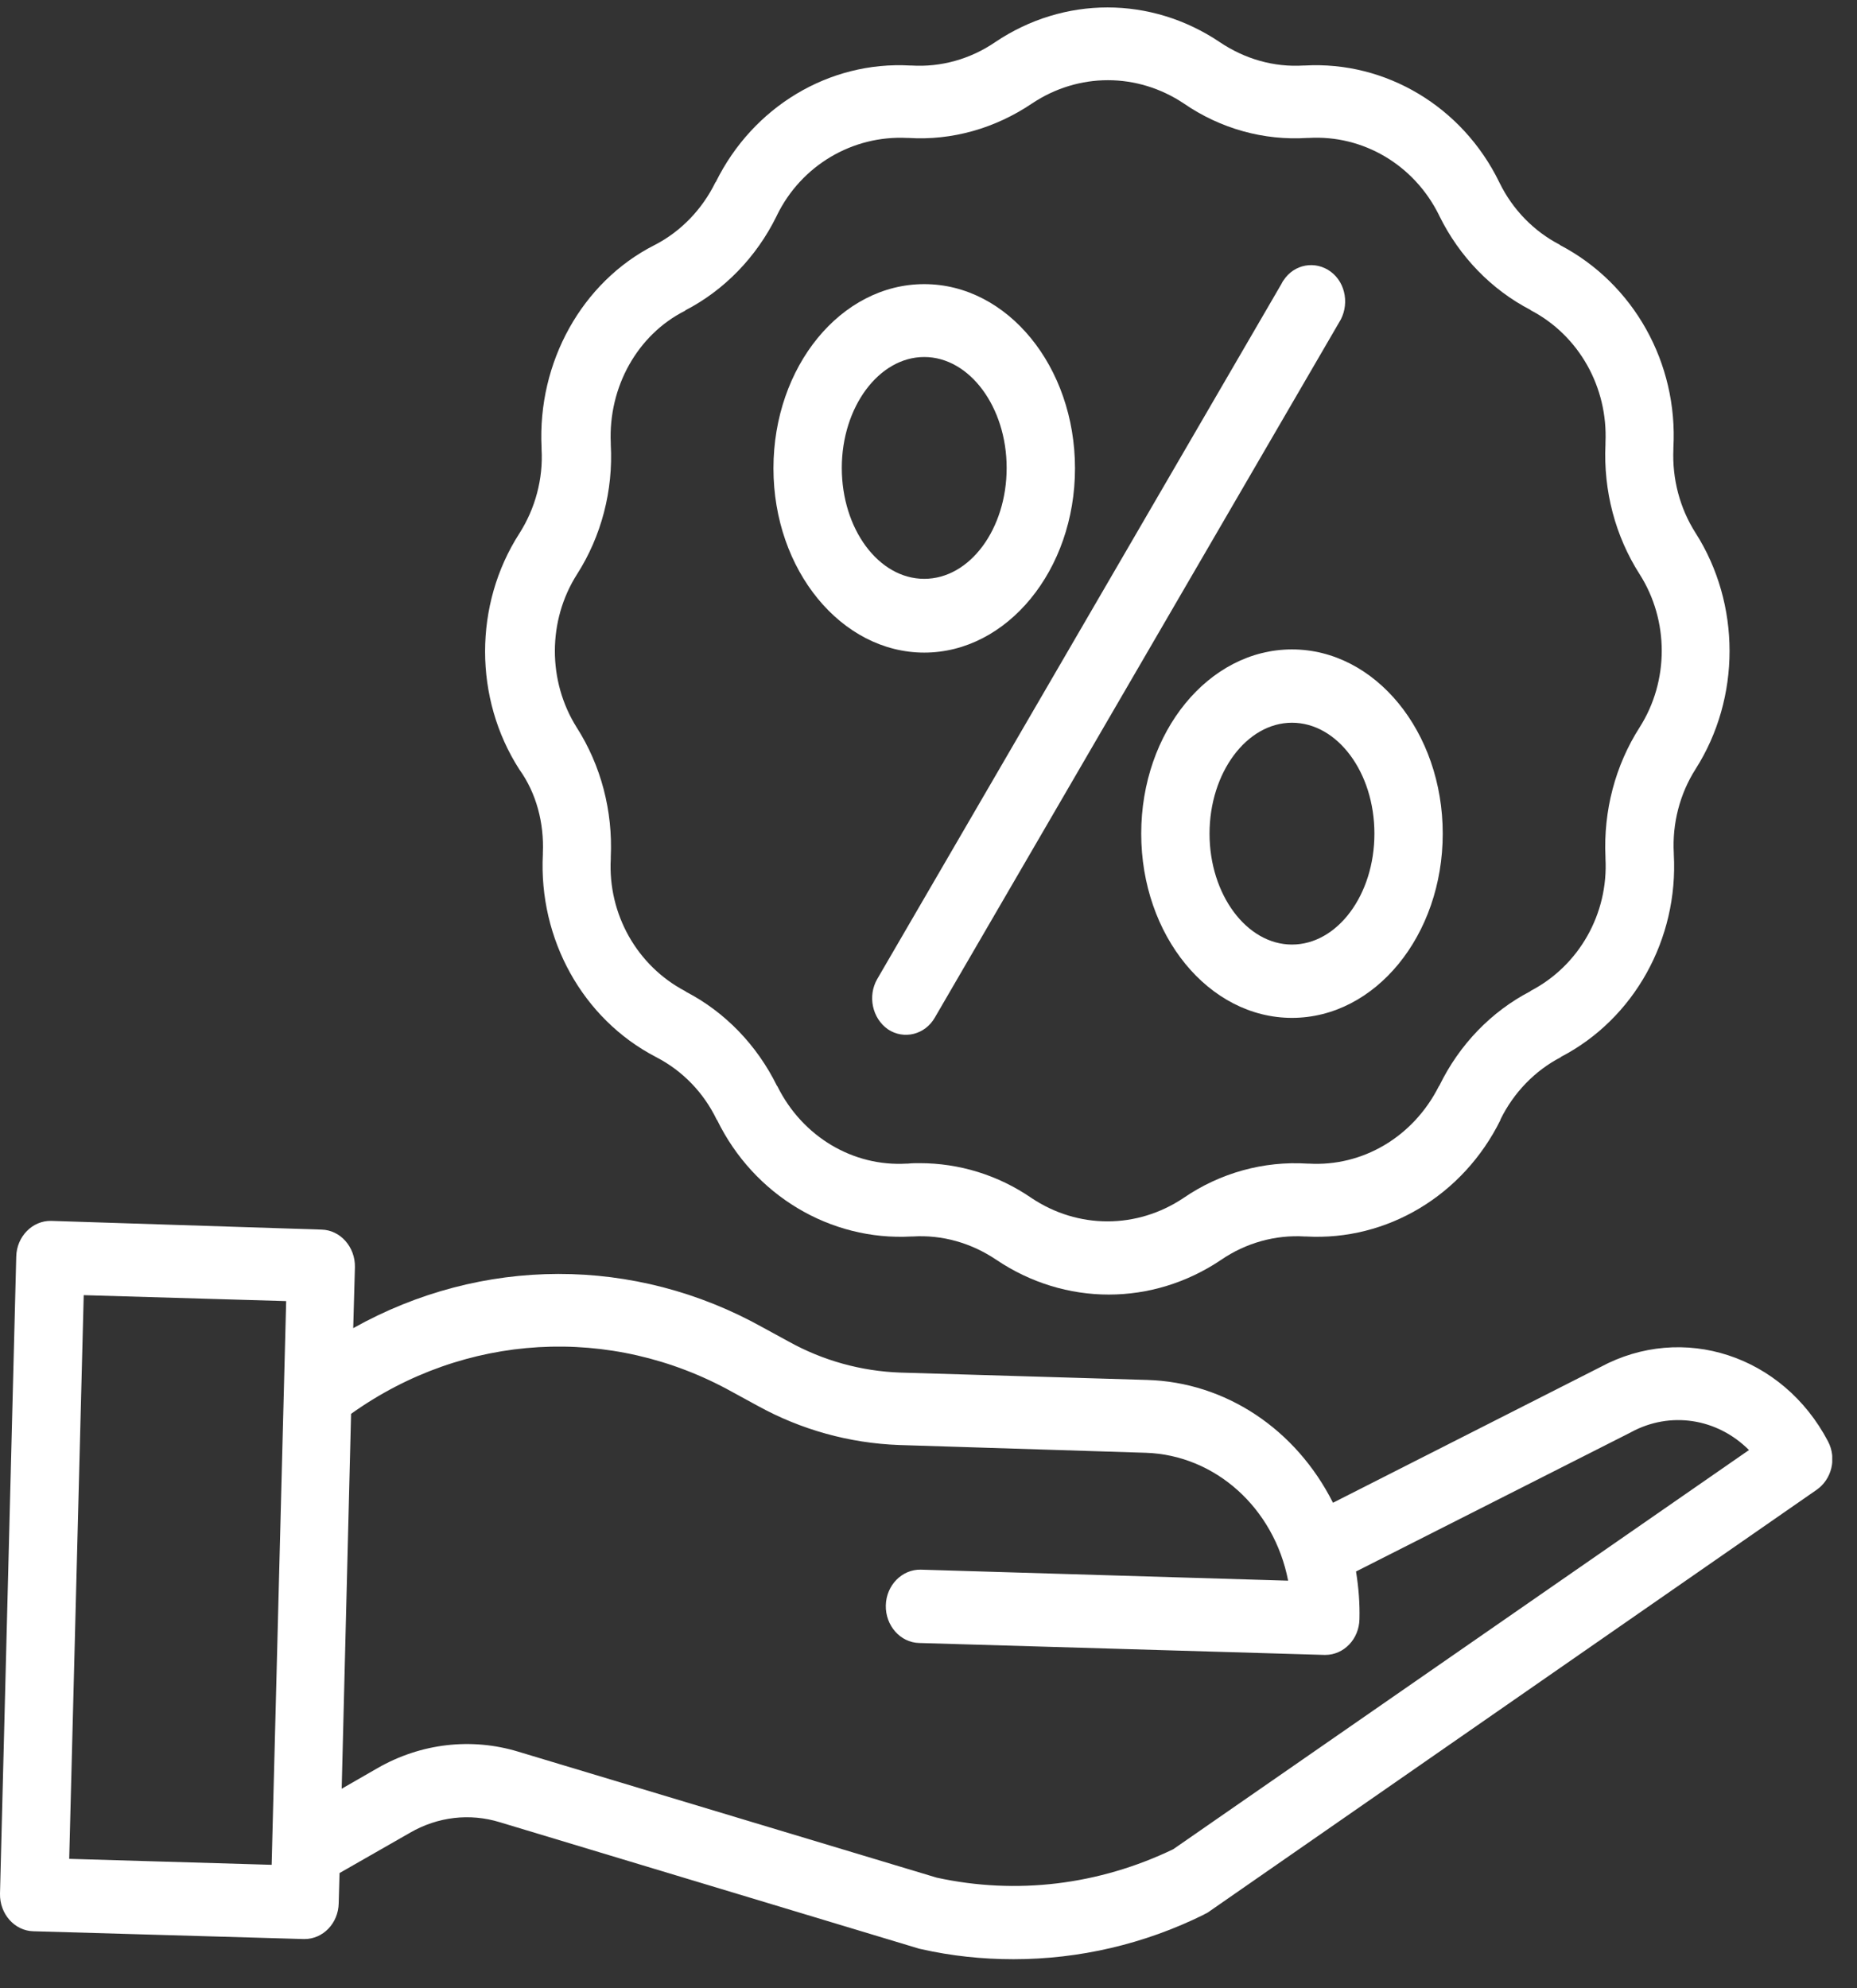 <svg width="71" height="76" viewBox="0 0 71 76" fill="none" xmlns="http://www.w3.org/2000/svg">
<rect x="0" y="0" width="71" height="76" fill="#333333" stroke="none"/>
<g clip-path="url(#clip0_6_117)">
<path d="M20.755 32.605V32.657C20.592 35.898 22.274 38.947 25.066 40.401L25.099 40.419C26.079 40.927 26.895 41.75 27.401 42.801L27.418 42.819C28.822 45.692 31.745 47.444 34.848 47.269H34.897C36.023 47.199 37.134 47.514 38.097 48.163C40.726 49.932 44.058 49.932 46.687 48.163C47.634 47.514 48.761 47.199 49.887 47.269H49.936C53.039 47.444 55.945 45.692 57.366 42.819V42.801C57.872 41.768 58.689 40.927 59.669 40.419L59.685 40.401C62.477 38.947 64.175 35.898 63.996 32.657V32.622C63.931 31.483 64.225 30.345 64.829 29.399C66.56 26.683 66.56 23.091 64.829 20.376C64.225 19.43 63.931 18.308 63.98 17.17V17.117C64.159 13.876 62.461 10.845 59.652 9.373L59.636 9.356C58.656 8.848 57.84 8.024 57.334 6.99L57.317 6.955C55.913 4.082 52.99 2.33 49.887 2.505H49.838C48.712 2.575 47.601 2.26 46.638 1.612C44.009 -0.158 40.677 -0.158 38.048 1.612C37.101 2.26 35.974 2.575 34.848 2.505H34.799C31.696 2.33 28.79 4.082 27.369 6.955L27.352 6.973C26.846 8.007 26.03 8.848 25.05 9.356L25.017 9.373C22.258 10.775 20.543 13.841 20.706 17.117V17.17C20.772 18.308 20.462 19.447 19.857 20.393C18.11 23.109 18.11 26.701 19.857 29.416C20.511 30.327 20.804 31.466 20.755 32.605ZM22.062 21.953C22.993 20.498 23.45 18.746 23.352 16.994V16.942C23.254 14.787 24.381 12.79 26.193 11.879L26.209 11.861C27.695 11.09 28.92 9.829 29.688 8.269L29.704 8.234C30.635 6.325 32.594 5.168 34.684 5.273H34.733C36.399 5.379 38.048 4.906 39.453 3.959C41.233 2.768 43.486 2.768 45.266 3.959C46.67 4.923 48.32 5.379 49.985 5.273H50.034C52.124 5.151 54.068 6.307 55.015 8.217L55.031 8.252C55.798 9.811 57.023 11.073 58.509 11.844L58.526 11.861C60.371 12.825 61.481 14.804 61.383 16.924V16.994C61.301 18.764 61.759 20.498 62.69 21.953C63.816 23.722 63.816 26.035 62.69 27.804C61.759 29.258 61.301 30.993 61.383 32.762V32.815C61.498 34.935 60.371 36.915 58.526 37.878L58.509 37.896C57.023 38.667 55.798 39.928 55.031 41.505L55.015 41.522C54.035 43.467 52.092 44.606 50.034 44.483H49.985C48.32 44.378 46.654 44.834 45.25 45.797C43.47 46.989 41.216 46.989 39.436 45.797C38.163 44.921 36.677 44.466 35.158 44.466C35.011 44.466 34.864 44.466 34.717 44.483H34.668C32.627 44.606 30.684 43.467 29.72 41.522L29.704 41.505C28.936 39.946 27.712 38.684 26.226 37.913L26.209 37.896C24.364 36.932 23.238 34.952 23.352 32.833V32.762C23.433 30.993 22.976 29.258 22.046 27.804C20.935 26.035 20.935 23.722 22.062 21.953Z" fill="white"/>
<path d="M33.95 39.35C34.554 39.753 35.37 39.56 35.746 38.894L51.194 12.334C51.602 11.703 51.471 10.827 50.883 10.389C50.296 9.951 49.479 10.091 49.071 10.722C49.038 10.757 49.022 10.81 48.989 10.862L33.542 37.423C33.166 38.071 33.346 38.929 33.95 39.35Z" fill="white"/>
<path d="M35.337 24.948C38.505 24.948 41.101 21.795 41.101 17.905C41.101 14.016 38.521 10.862 35.337 10.862C32.152 10.862 29.572 14.016 29.572 17.905C29.572 21.795 32.169 24.948 35.337 24.948ZM35.337 13.648C37.068 13.648 38.488 15.558 38.488 17.888C38.488 20.218 37.084 22.128 35.337 22.128C33.589 22.128 32.185 20.218 32.185 17.888C32.185 15.558 33.606 13.648 35.337 13.648Z" fill="white"/>
<path d="M43.633 31.869C43.633 35.758 46.213 38.912 49.397 38.912C52.581 38.912 55.161 35.758 55.161 31.869C55.161 27.98 52.581 24.826 49.397 24.826C46.213 24.826 43.633 27.98 43.633 31.869ZM52.549 31.869C52.549 34.217 51.128 36.109 49.397 36.109C47.666 36.109 46.245 34.199 46.245 31.869C46.245 29.539 47.666 27.629 49.397 27.629C51.128 27.629 52.549 29.521 52.549 31.869Z" fill="white"/>
<path d="M69.891 55.1C68.16 51.807 64.338 50.563 61.187 52.262L50.965 57.448C49.544 54.627 46.85 52.84 43.861 52.753L34.423 52.472C32.937 52.42 31.467 52.017 30.145 51.281L29.181 50.755C24.266 48.005 18.42 48.022 13.505 50.773L13.57 48.443C13.586 47.672 13.015 47.024 12.296 47.006L1.96 46.673C1.241 46.656 0.637 47.269 0.621 48.04L0 72.393C-0.016 73.164 0.556 73.812 1.274 73.829L11.611 74.127H11.643C12.345 74.127 12.933 73.531 12.95 72.761L12.982 71.604L15.677 70.063C16.738 69.449 17.963 69.309 19.106 69.66L35.141 74.495L35.223 74.513C36.382 74.775 37.558 74.898 38.75 74.898C41.265 74.898 43.747 74.32 46.017 73.199C46.066 73.164 46.131 73.146 46.18 73.111L69.45 56.958C70.037 56.555 70.233 55.749 69.891 55.1ZM2.646 71.061L3.201 49.512L10.941 49.739L10.386 71.289L2.646 71.061ZM44.857 70.693C42.016 72.06 38.864 72.445 35.811 71.779L19.808 66.962C18.012 66.418 16.085 66.646 14.436 67.592L13.064 68.381L13.423 54.049C17.767 50.948 23.352 50.633 27.989 53.208L28.953 53.734C30.634 54.663 32.48 55.17 34.374 55.241L43.812 55.538C46.458 55.626 48.711 57.641 49.25 60.427L35.207 60.006C34.488 59.989 33.884 60.602 33.868 61.373C33.851 62.144 34.423 62.792 35.141 62.809L50.638 63.265H50.671C51.373 63.265 51.961 62.669 51.977 61.898C51.993 61.285 51.944 60.689 51.846 60.076L62.33 54.768L62.363 54.75C63.849 53.944 65.645 54.207 66.87 55.433L44.857 70.693Z" fill="white"/>
</g>
<defs>
<clipPath id="clip0_6_117">
<rect width="70.053" height="75.161" fill="white"/>
</clipPath>
</defs>
</svg>
